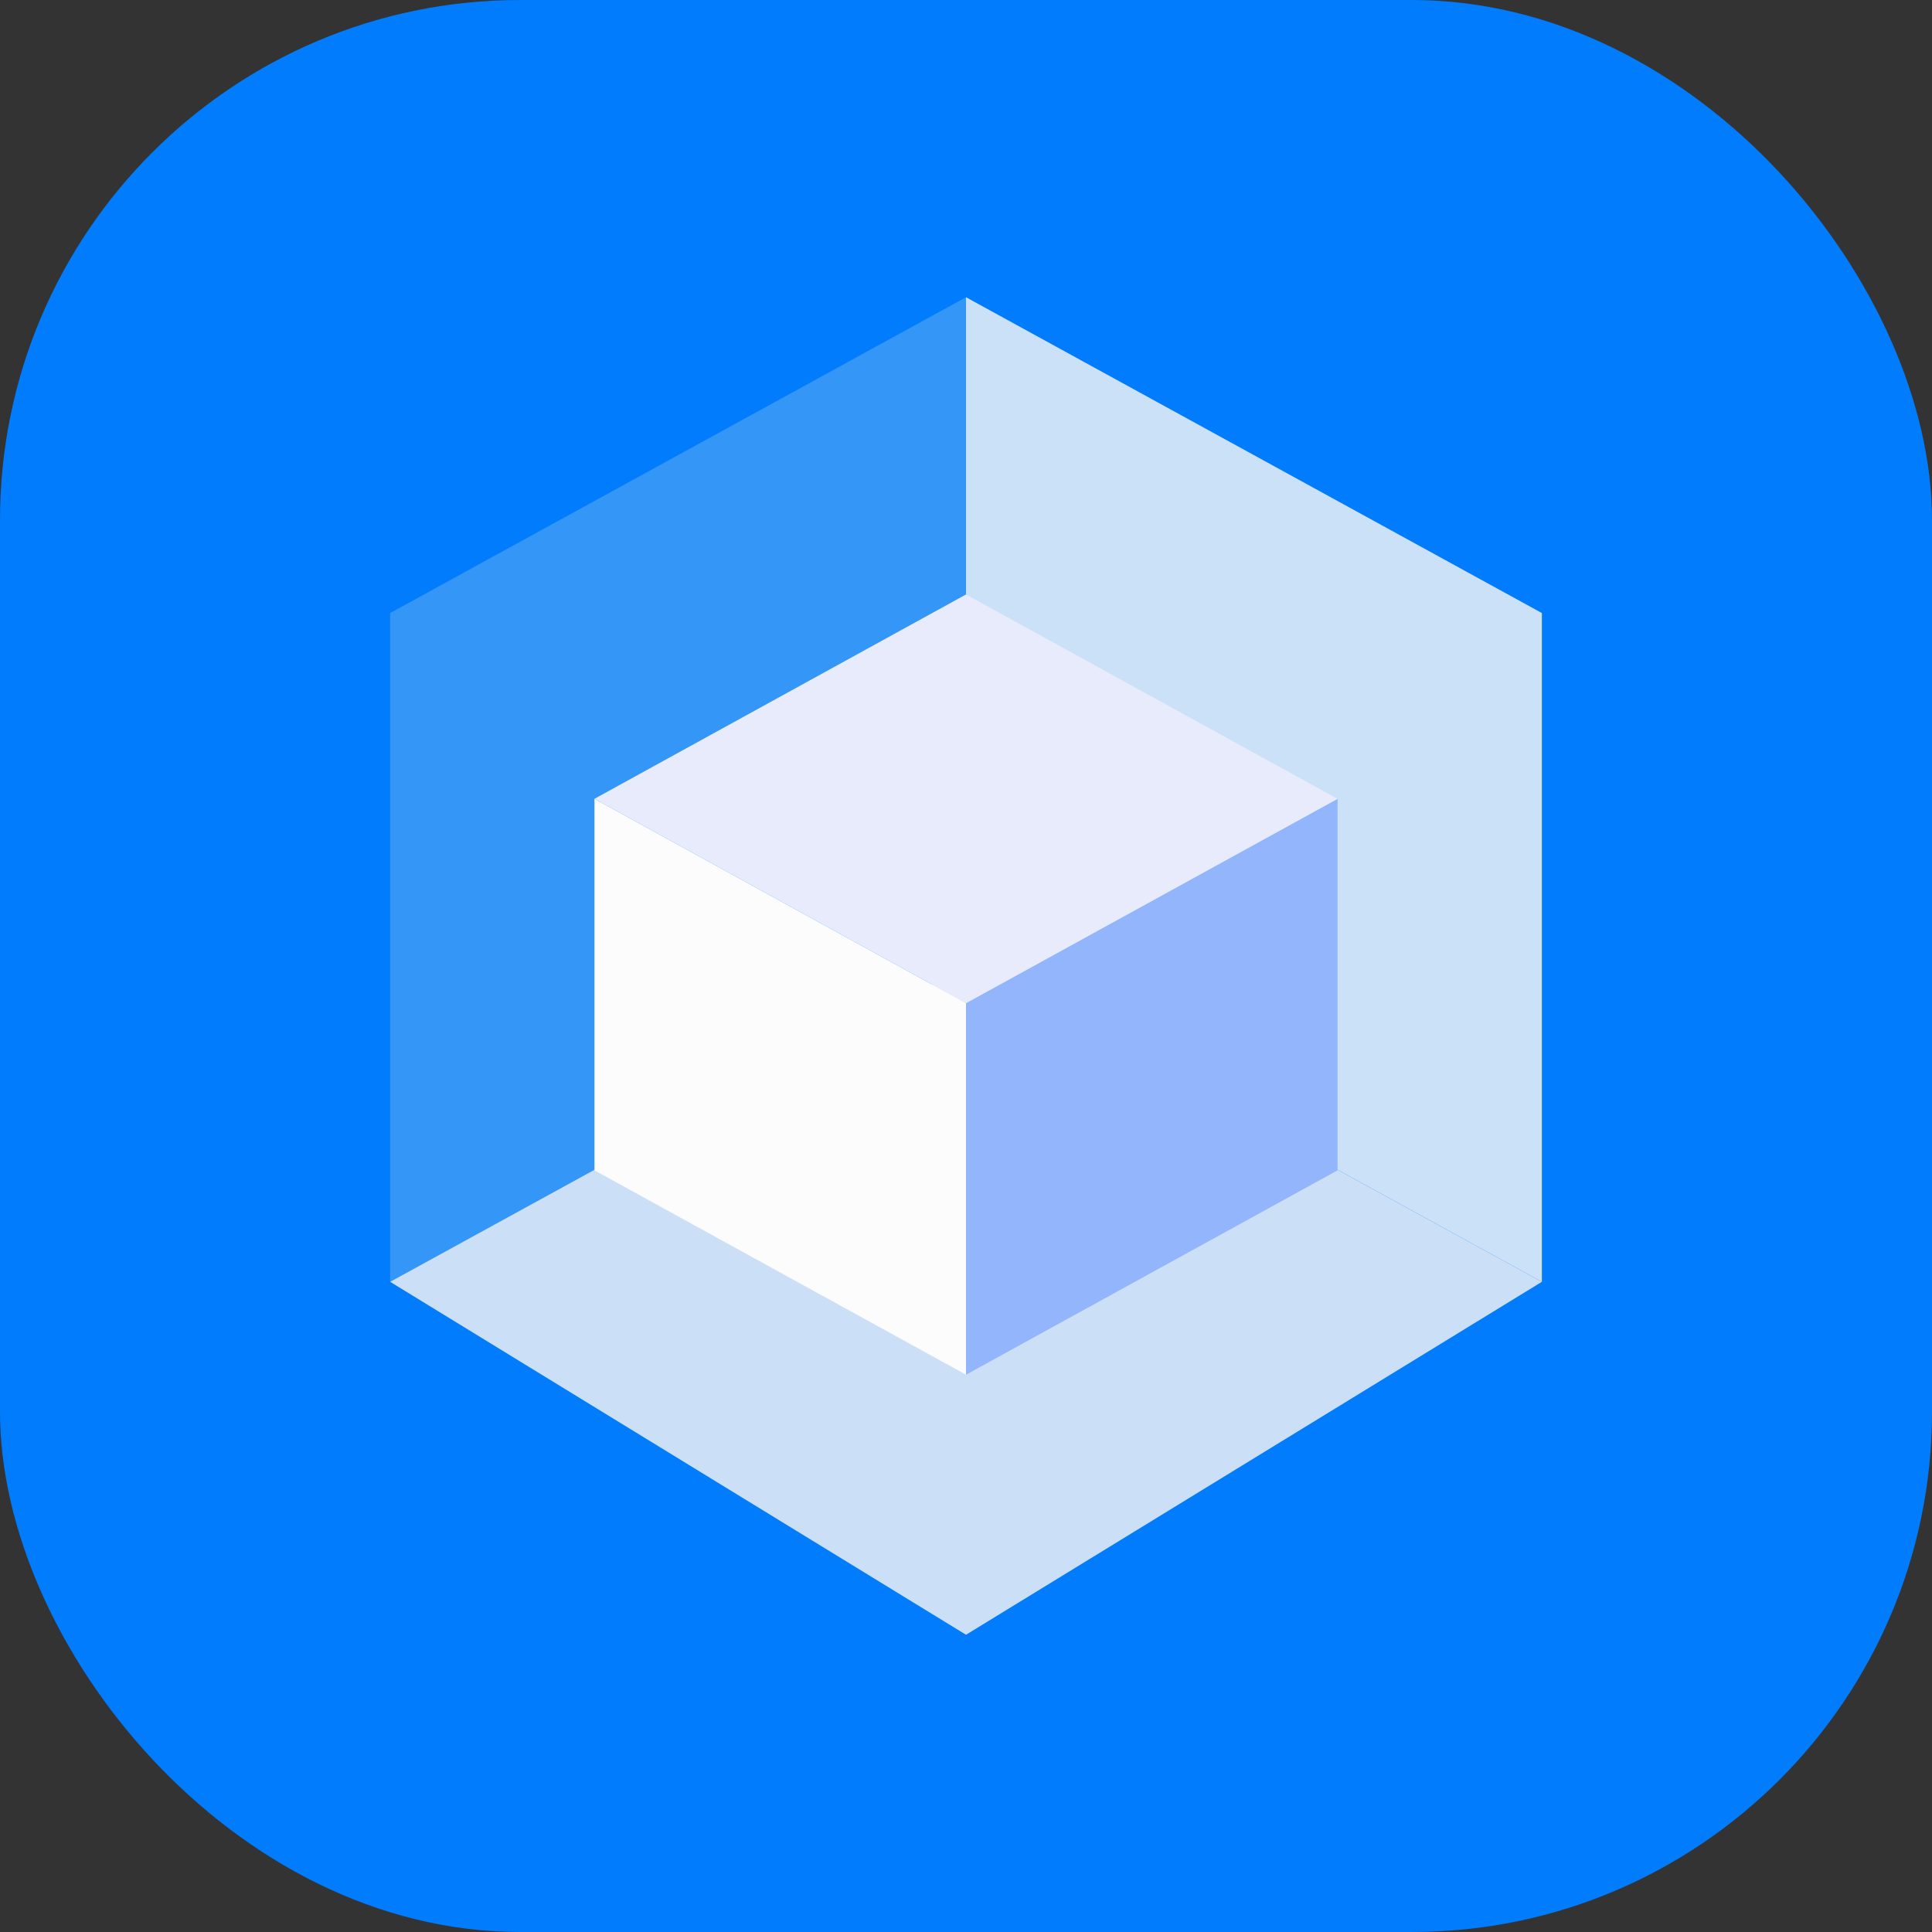 <svg xmlns="http://www.w3.org/2000/svg" xmlns:xlink="http://www.w3.org/1999/xlink" fill="none" version="1.1" width="104" height="104" viewBox="0 0 104 104"><rect x="0" y="0" width="104" height="104" fill="#333333" stroke="none"/><defs><linearGradient x1="1" y1="0.446" x2="0" y2="0.443" id="master_svg0_5_18236"><stop offset="0%" stop-color="#007CFC" stop-opacity="1"/><stop offset="100%" stop-color="#007CFC" stop-opacity="1"/></linearGradient><clipPath id="master_svg1_36_8871"><rect x="0" y="0" width="104" height="104" rx="28"/></clipPath></defs><g clip-path="url(#master_svg1_36_8871)"><rect x="0" y="0" width="104" height="104" rx="28" fill="url(#master_svg0_5_18236)" fill-opacity="1"/><g><g><path d="M21,33L21,69L52,52L52,16L21,33Z" fill="#3496F7" fill-opacity="1"/></g><g transform="matrix(-1,0,0,1,166,0)"><path d="M83,33L83,69L114,52L114,16L83,33Z" fill="#CBE1F7" fill-opacity="1"/></g><g transform="matrix(-1,0,0,1,166,0)"><path d="M83,69L114,88L145,69L114,52L83,69Z" fill="#CBDFF6" fill-opacity="1"/></g><g><path d="M32,63L52,74L52,54L32,43L32,63Z" fill="#FCFCFC" fill-opacity="1"/></g><g transform="matrix(-1,0,0,1,144,0)"><path d="M72,63L92,74L92,54L72,43L72,63Z" fill="#92B5FC" fill-opacity="1"/></g><g transform="matrix(-1,0,0,1,144,0)"><path d="M72,43L92,54L112,43L92,32L72,43Z" fill="#E8EBFC" fill-opacity="1"/></g></g></g></svg>